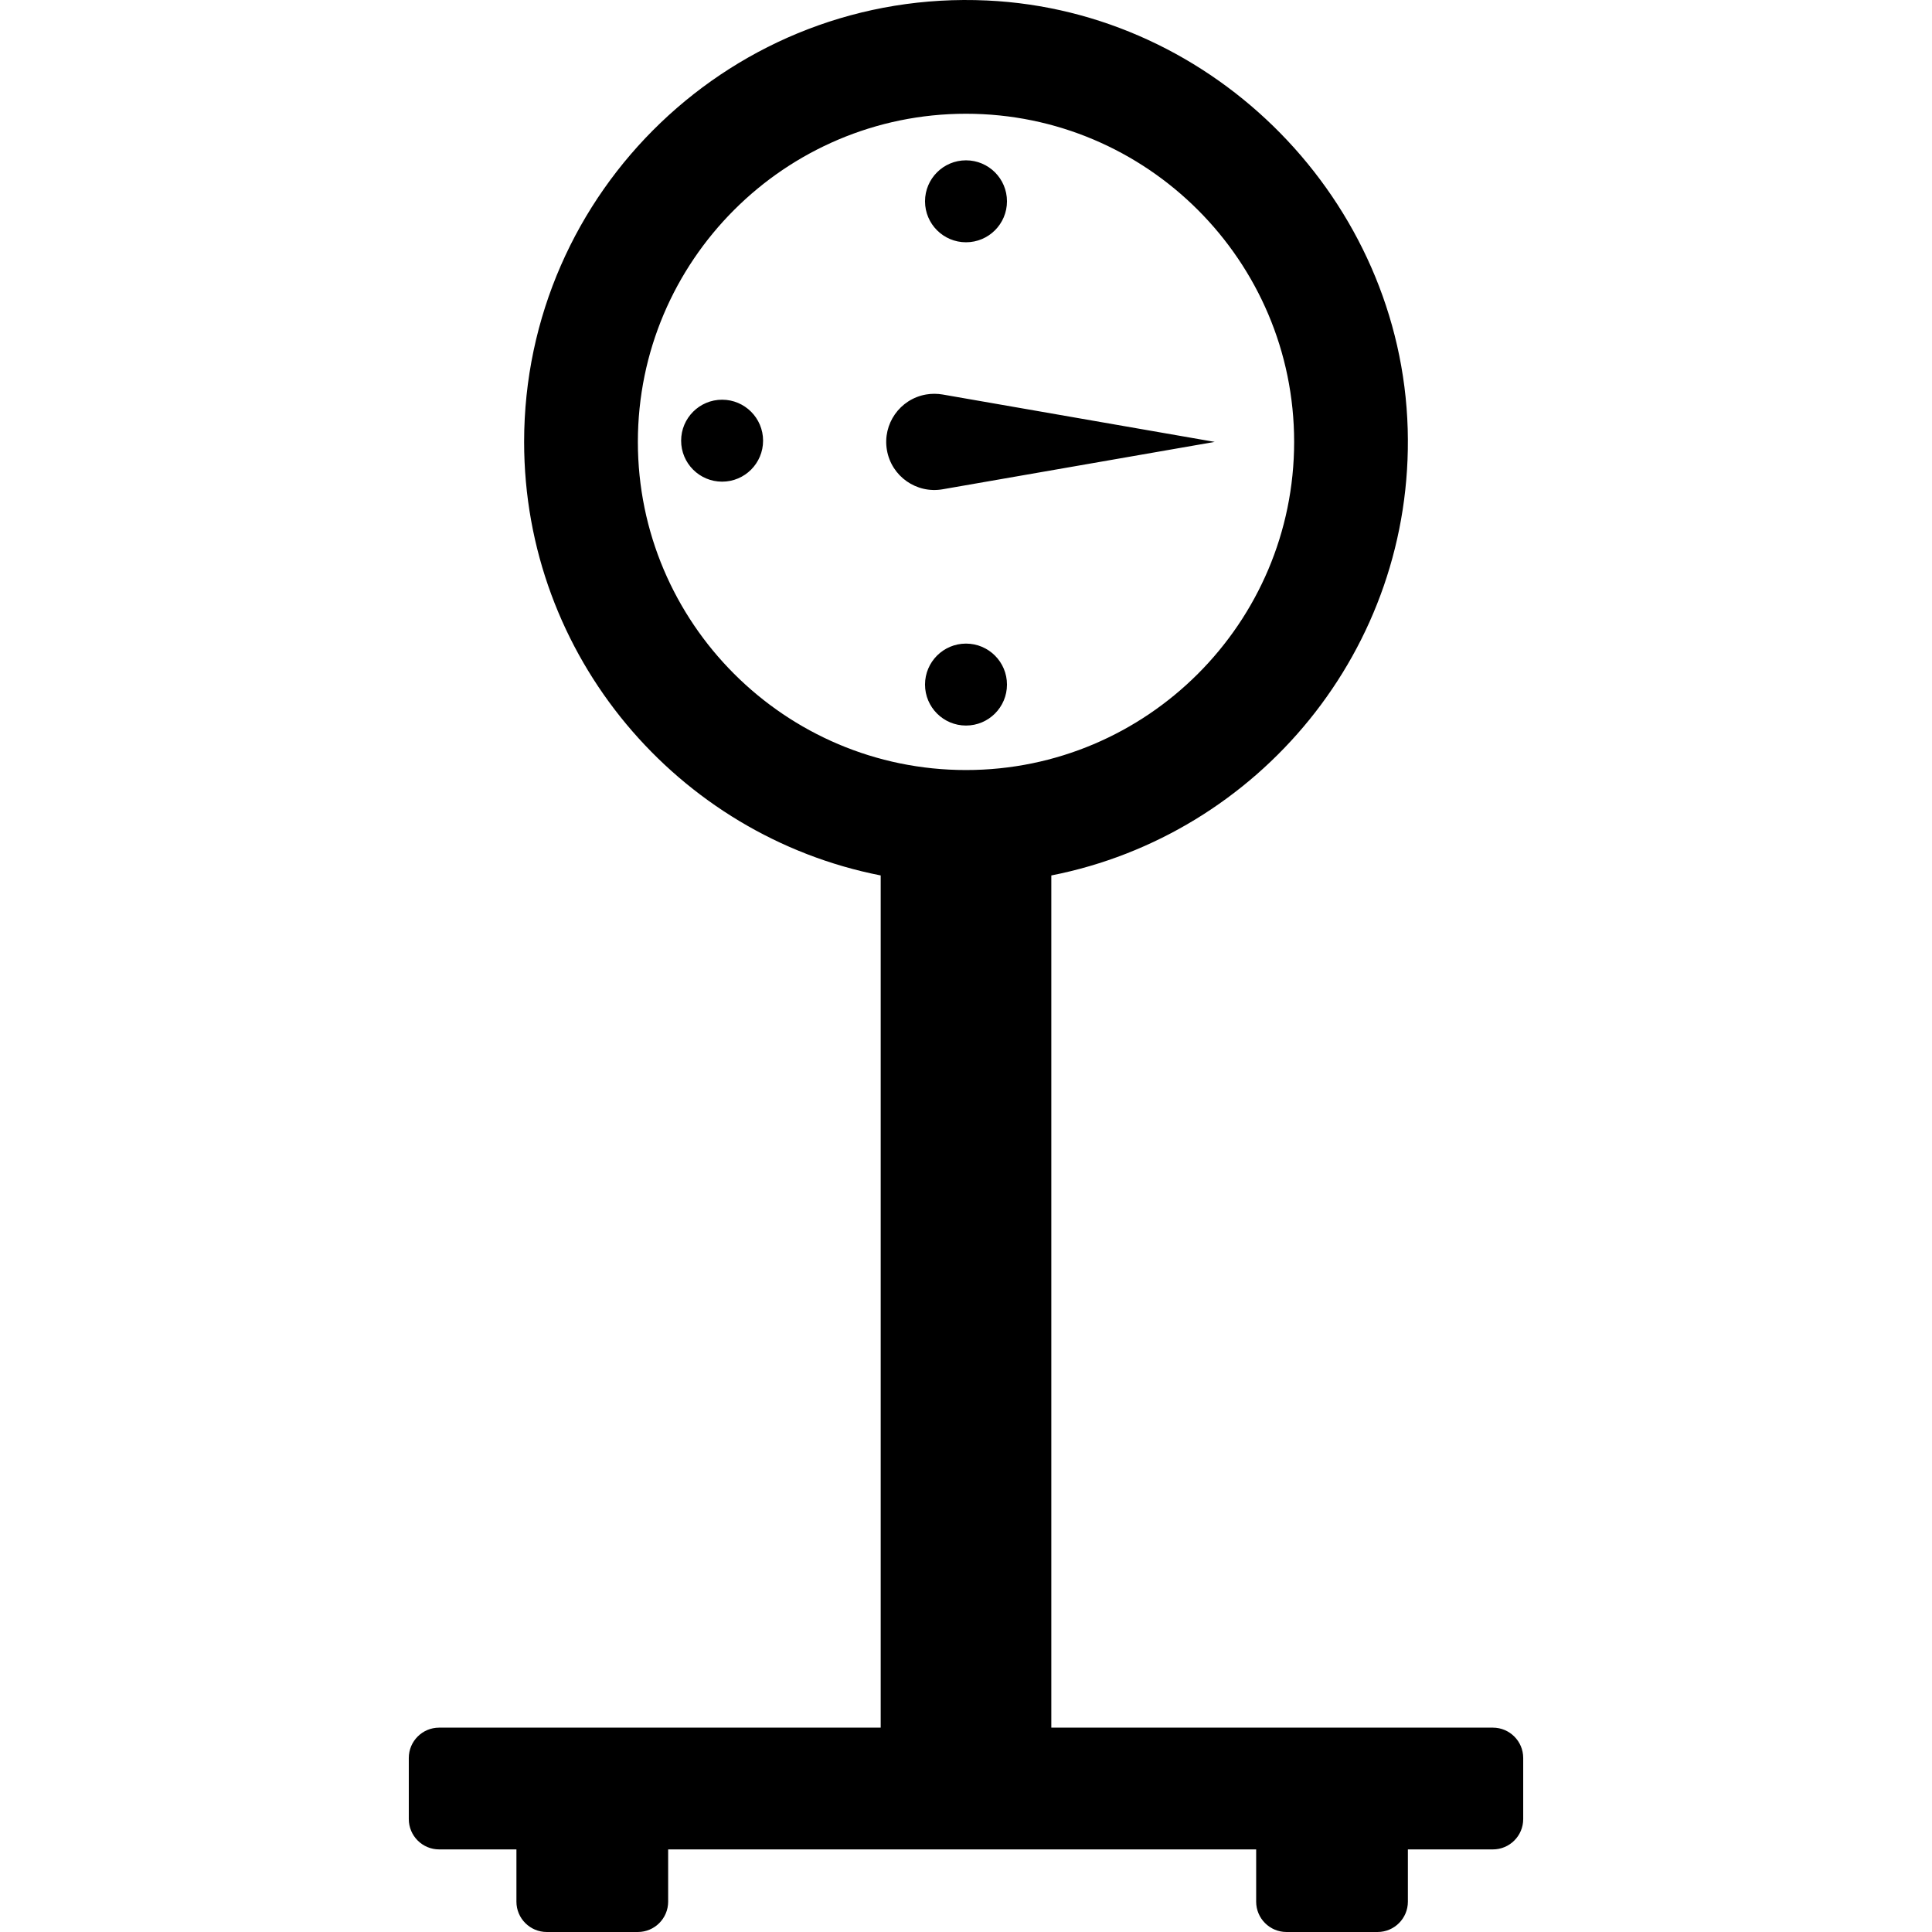 <?xml version="1.0" encoding="iso-8859-1"?>
<!-- Generator: Adobe Illustrator 17.1.0, SVG Export Plug-In . SVG Version: 6.00 Build 0)  -->
<!DOCTYPE svg PUBLIC "-//W3C//DTD SVG 1.1//EN" "http://www.w3.org/Graphics/SVG/1.1/DTD/svg11.dtd">
<svg version="1.1" id="Layer_1" xmlns="http://www.w3.org/2000/svg" xmlns:xlink="http://www.w3.org/1999/xlink" x="0px" y="0px"
	 viewBox="0 0 800 800" style="enable-background:new 0 0 800 800;" xml:space="preserve">
<path d="M315.976,182.478c0,9.37-7.596,16.966-16.967,16.966c-9.37,0-16.966-7.596-16.966-16.966c0-9.37,7.596-16.966,16.966-16.966
	C308.38,165.512,315.976,173.109,315.976,182.478z M400,100.321c9.37,0,16.966-7.596,16.966-16.966S409.37,66.389,400,66.389
	c-9.37,0-16.967,7.596-16.967,16.966S390.63,100.321,400,100.321z M390.301,202.604l112.695-19.626l-112.695-19.625
	c-2.179-0.37-4.535-0.401-6.836,0c-10.838,1.887-18.095,12.203-16.207,23.042C369.145,197.235,379.462,204.491,390.301,202.604z
	 M416.966,283.469c0-9.37-7.596-16.967-16.966-16.967c-9.37,0-16.967,7.596-16.967,16.967c0,9.37,7.596,16.965,16.967,16.965
	C409.37,300.434,416.966,292.838,416.966,283.469z M618.163,715.379c6.94,0,12.565,5.626,12.565,12.565v25.292
	c0,6.94-5.626,12.565-12.565,12.565h-35.188v21.633c0,6.94-5.626,12.565-12.565,12.565h-37.696c-6.94,0-12.565-5.626-12.565-12.565
	v-21.633H276.667v21.633c0,6.94-5.626,12.565-12.565,12.565h-37.696c-6.94,0-12.565-5.626-12.565-12.565v-21.633h-32.002
	c-6.94,0-12.565-5.626-12.565-12.565v-25.292c0-6.94,5.626-12.565,12.565-12.565h182.838V362.502
	c-84.043-16.51-147.65-90.718-147.65-179.528c0-103.797,86.874-187.683,191.732-182.769C503.111,4.628,580.2,83.225,582.899,177.644
	c2.605,91.157-61.854,168.02-147.573,184.859v352.876H618.163z M400.001,318.856c74.921,0,135.874-60.953,135.874-135.882
	c0-74.92-60.953-135.874-135.874-135.874s-135.874,60.954-135.874,135.874C264.126,257.903,325.08,318.856,400.001,318.856z"/>
</svg>
